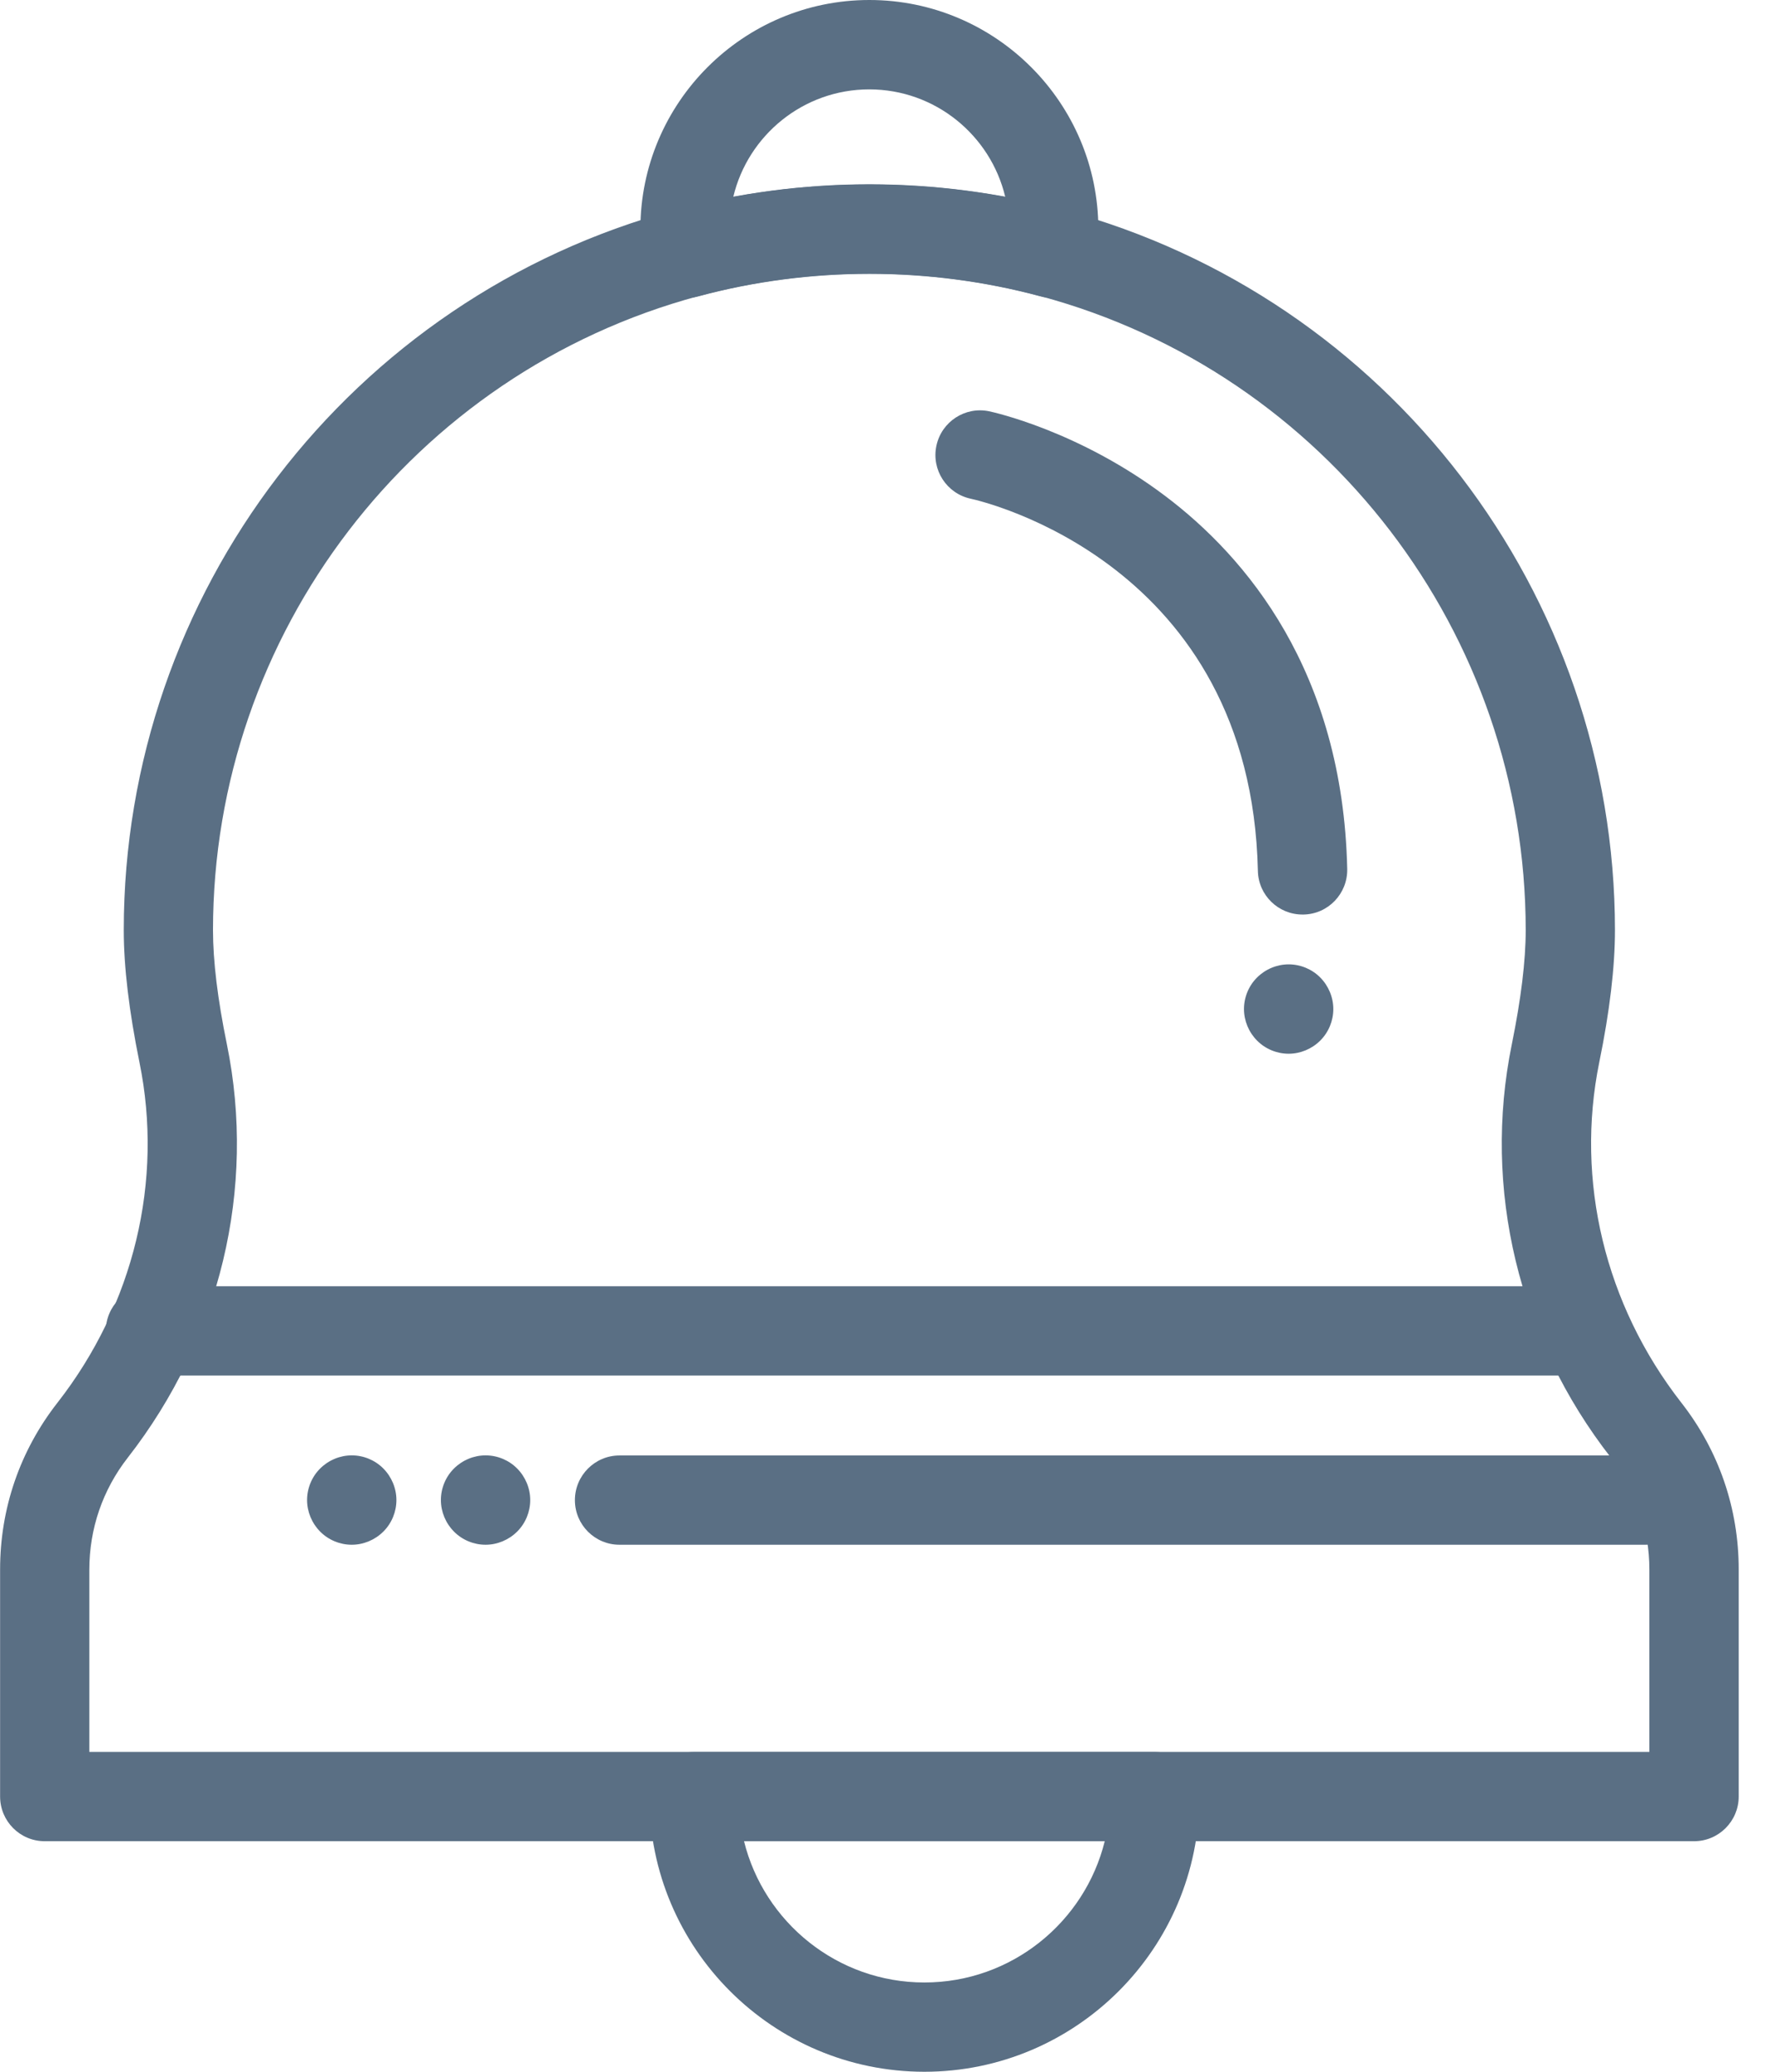 <svg fill="none" height="21" viewBox="0 0 18 21" width="18" xmlns="http://www.w3.org/2000/svg"><g fill="#5a6f84"><path d="m6.962 3.019c-.089 0-.176-.026-.251-.076-.108-.073-.18-.188-.197-.318-.013-.103-.02-.205-.02-.303 0-1.28 1.042-2.322 2.322-2.322 1.28 0 2.322 1.042 2.322 2.322 0 .098-.007.2-.02.303-.017.129-.089.245-.197.318-.108.073-.243.095-.369.061-1.128-.304-2.342-.304-3.47 0-.039.01-.078.016-.118.016zm1.853-1.149c.464 0 .925.042 1.379.126-.148-.624-.71-1.09-1.379-1.09-.669 0-1.231.466-1.379 1.09.454-.084.915-.126 1.379-.126z"/><path d="m9.374 21c-1.538 0-2.789-1.251-2.789-2.789 0-.25.203-.452.452-.452h4.673c.25 0 .453.203.453.452 0 1.538-1.251 2.789-2.789 2.789zm-1.829-2.337c.203.821.946 1.432 1.829 1.432.883 0 1.626-.611 1.829-1.432z"/><path d="m17.178 18.663h-16.725c-.25 0-.452-.203-.452-.453v-2.3c0-.62.201-1.205.582-1.692.774-.991 1.077-2.249.831-3.451-.105-.516-.159-.966-.159-1.338 0-3.412 2.299-6.414 5.59-7.301.641-.173 1.304-.26 1.971-.26.667 0 1.33.088 1.971.26 3.291.886 5.59 3.889 5.59 7.301 0 .372-.053.822-.159 1.338-.245 1.202.058 2.459.832 3.451.381.487.582 1.073.582 1.692v2.3c0 .25-.203.453-.452.453zm-16.273-.905h15.821v-1.847c0-.416-.135-.809-.39-1.136-.937-1.2-1.304-2.727-1.005-4.189.093-.457.141-.846.141-1.157 0-3.004-2.023-5.647-4.921-6.427-1.128-.304-2.342-.304-3.47 0-2.897.78-4.921 3.423-4.921 6.427 0 .311.047.7.141 1.157.299 1.462-.068 2.988-1.005 4.189-.255.327-.39.72-.39 1.136v1.847z"/><path d="m16.012 13.943h-14.487c-.25 0-.452-.203-.452-.452 0-.25.203-.453.452-.453h14.487c.25 0 .453.203.453.453 0 .25-.203.452-.453.452z"/><path d="m13.208 9.27c-.245 0-.447-.196-.452-.442-.069-3.121-2.797-3.748-2.913-3.773-.244-.053-.399-.293-.347-.537.052-.244.291-.4.535-.349.037.008.907.196 1.786.859.817.616 1.8 1.772 1.845 3.78.005.25-.193.457-.442.462-.003 0-.007 0-.01 0z"/><path d="m13.068 10.681c-.119 0-.236-.048-.32-.133-.084-.084-.133-.201-.133-.32s.048-.236.133-.32c.084-.084.201-.133.32-.133s.236.048.32.133c.084.084.133.201.133.32s-.048.236-.133.32c-.084.084-.201.133-.32.133z"/><path d="m16.688 15.658h-10.406c-.25 0-.452-.203-.452-.452 0-.25.203-.453.452-.453h10.406c.25 0 .453.203.453.453 0 .25-.203.452-.453.452z"/><path d="m4.924 15.658c-.119 0-.236-.048-.32-.133-.084-.084-.133-.201-.133-.32s.048-.236.133-.32c.084-.084.201-.133.32-.133.119 0 .236.048.32.133.084.084.133.201.133.32s-.048.236-.133.32c-.084.084-.201.133-.32.133z"/><path d="m3.567 15.658c-.119 0-.236-.048-.32-.133-.084-.084-.133-.201-.133-.32s.048-.236.133-.32c.084-.084.201-.133.32-.133.119 0 .236.048.32.133.084.084.133.201.133.32s-.048.236-.133.32c-.084.084-.201.133-.32.133z"/></g></svg>
